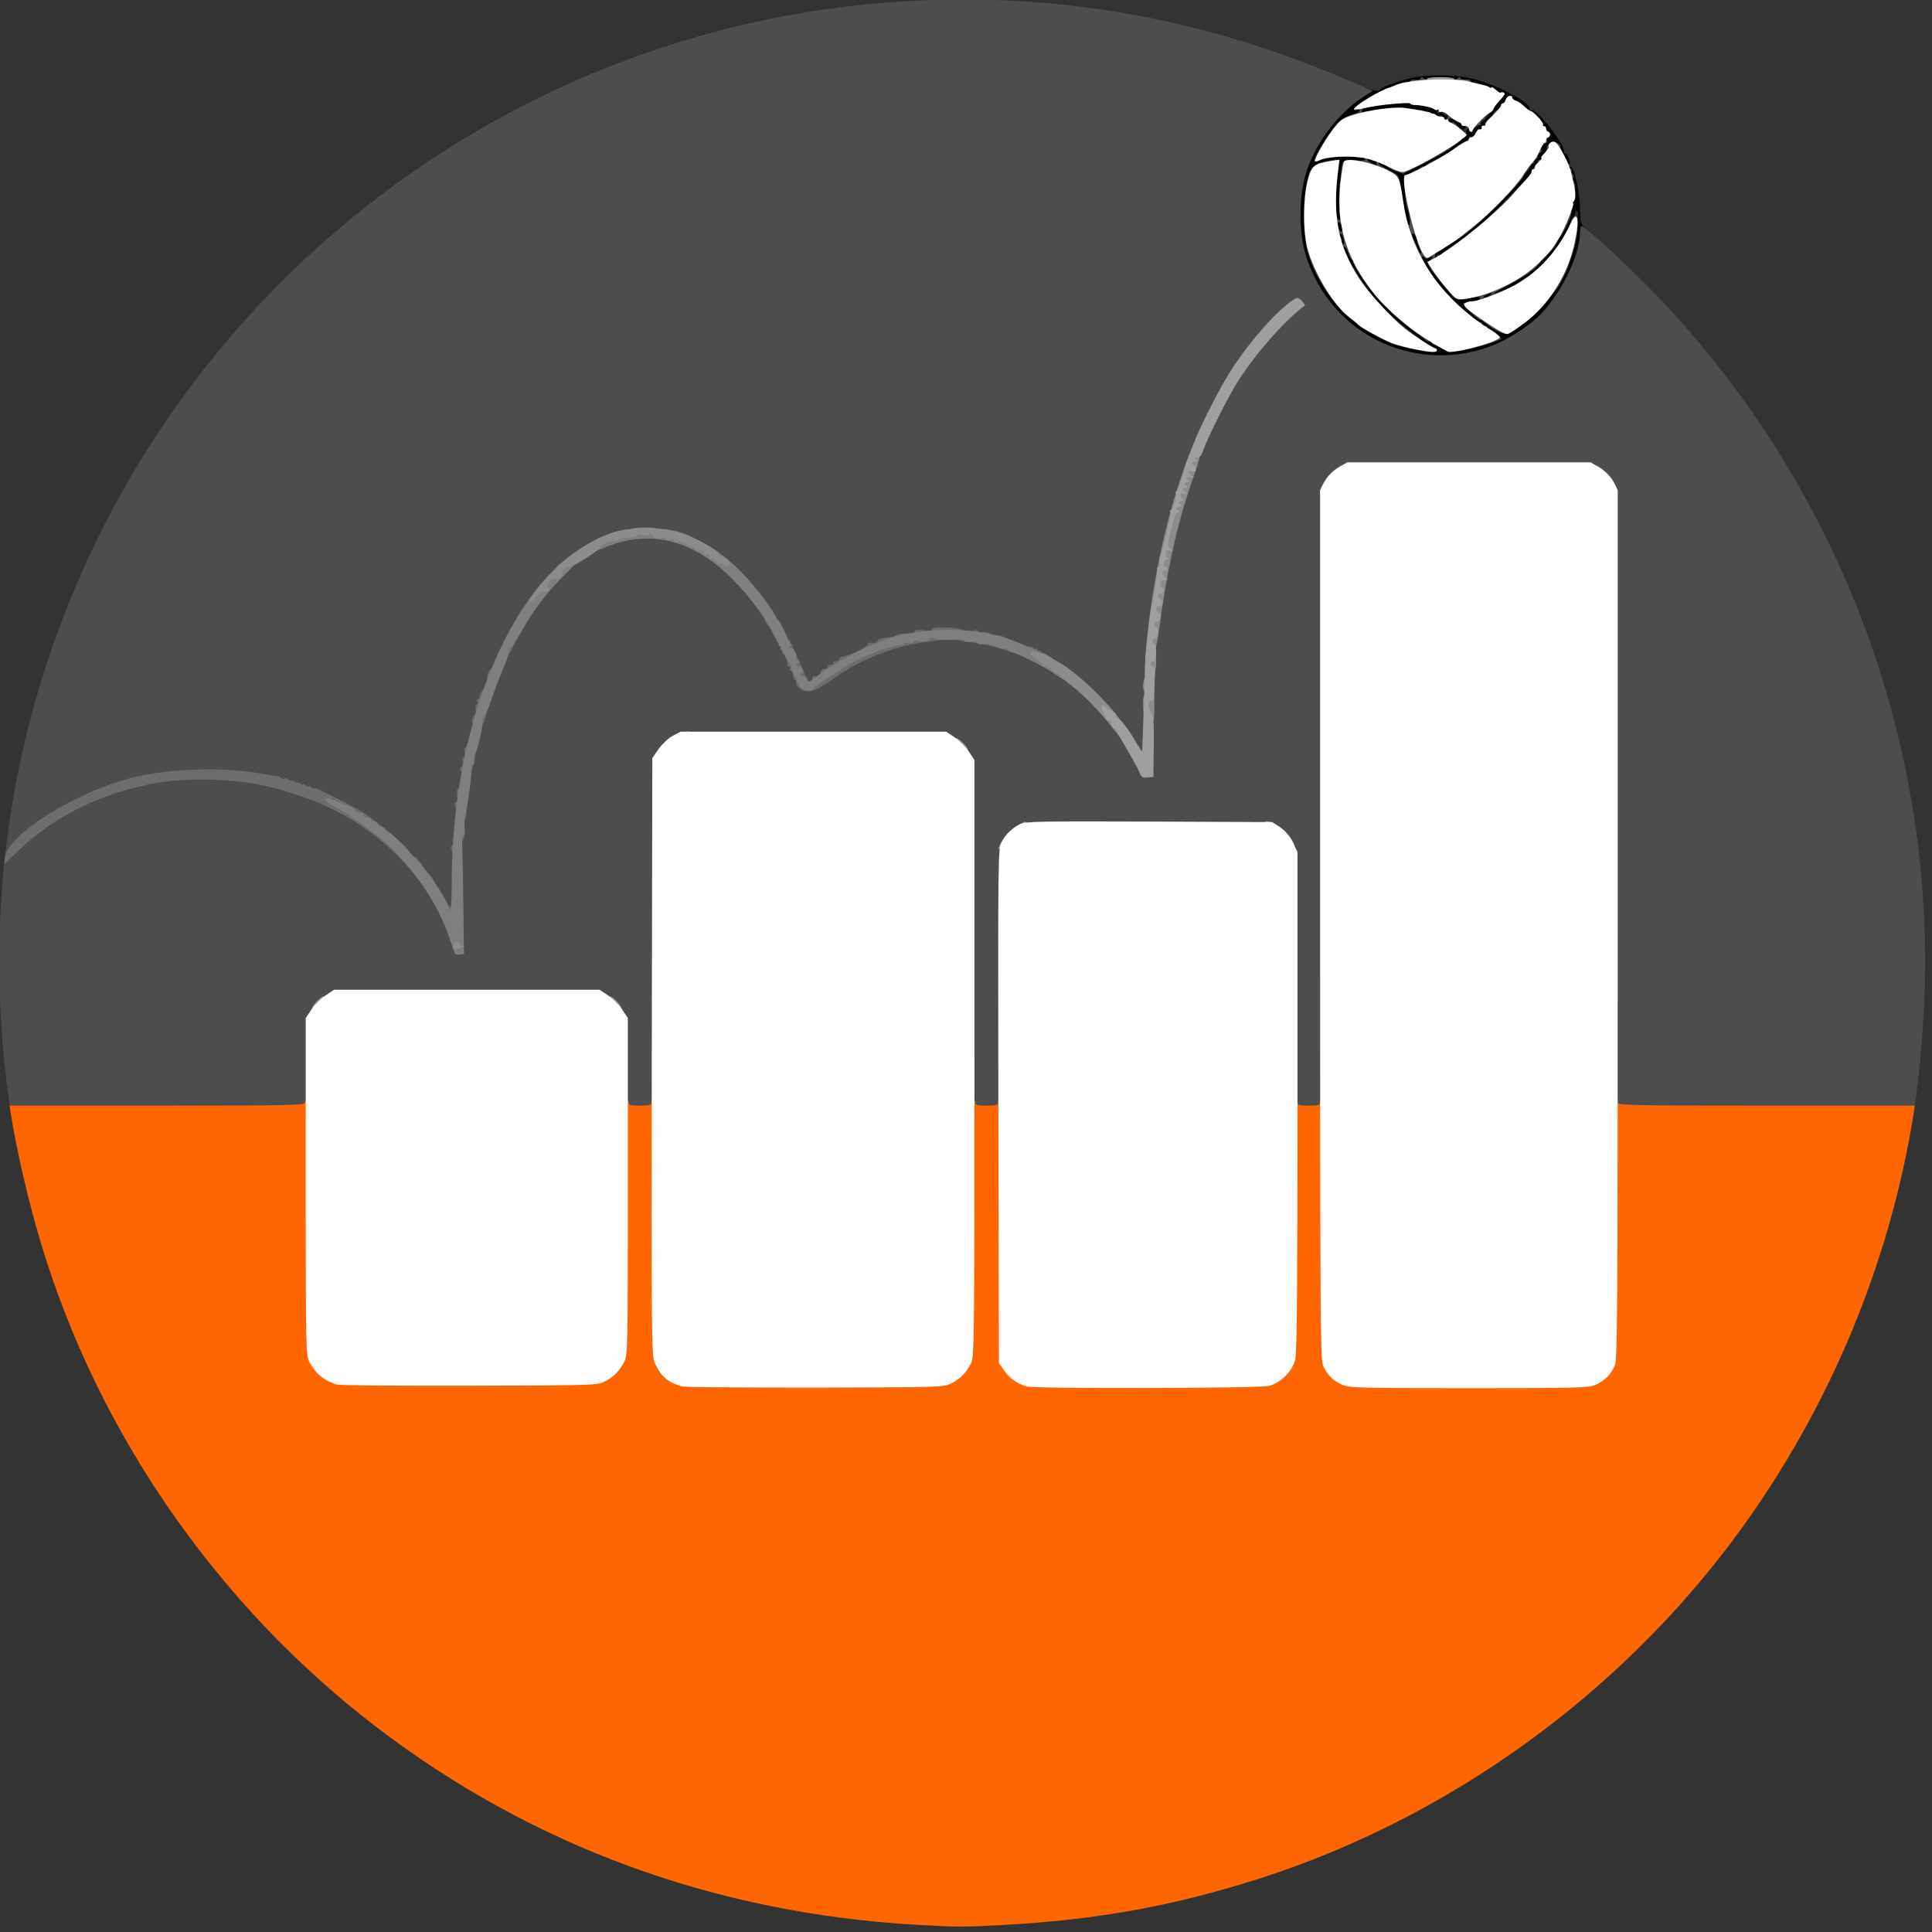 <?xml version="1.0" encoding="UTF-8" standalone="no"?>
<svg
   xmlns:dc="http://purl.org/dc/elements/1.1/"
   xmlns:cc="http://creativecommons.org/ns#"
   xmlns:rdf="http://www.w3.org/1999/02/22-rdf-syntax-ns#"
   xmlns:svg="http://www.w3.org/2000/svg"
   xmlns="http://www.w3.org/2000/svg"
   xmlns:sodipodi="http://sodipodi.sourceforge.net/DTD/sodipodi-0.dtd"
   xmlns:inkscape="http://www.inkscape.org/namespaces/inkscape"
   version="1.0"
   width="120"
   height="120"
   viewBox="0 0 120 120"
   preserveAspectRatio="xMidYMid meet"
   id="svg138"
   sodipodi:docname="logo_mini.svg"
   inkscape:version="1.0.1 (3bc2e813f5, 2020-09-07)">
  <rect x="0" y="0" width="120" height="120" fill="#333333" stroke="none"/>
  <defs
     id="defs142" />
  <sodipodi:namedview
     pagecolor="#ffffff"
     bordercolor="#666666"
     borderopacity="1"
     objecttolerance="10"
     gridtolerance="10"
     guidetolerance="10"
     inkscape:pageopacity="0"
     inkscape:pageshadow="2"
     inkscape:window-width="1600"
     inkscape:window-height="801"
     id="namedview140"
     showgrid="false"
     fit-margin-top="0"
     fit-margin-left="0"
     fit-margin-right="0"
     fit-margin-bottom="0"
     inkscape:zoom="2.9624539"
     inkscape:cx="63.754339"
     inkscape:cy="53.89877"
     inkscape:window-x="0"
     inkscape:window-y="28"
     inkscape:window-maximized="1"
     inkscape:current-layer="svg138" />
  <g
     fill="#020202"
     id="g12"
     transform="matrix(0.117,0,0,0.117,-11.84,-11.824)">
    <path
       d="m 263,636.5 c 0,-3.3 0.2,-3.5 3.5,-3.5 3.3,0 3.5,-0.2 3.5,-3.5 0,-3.3 0.2,-3.5 3.5,-3.5 3.3,0 3.5,0.2 3.5,3.5 0,3.3 -0.2,3.5 -3.5,3.5 -3.3,0 -3.5,0.2 -3.5,3.5 0,3.3 -0.2,3.5 -3.5,3.5 -3.3,0 -3.5,-0.2 -3.5,-3.5 z"
       id="path2" />
    <path
       d="m 428,636.5 c 0,-3.3 -0.2,-3.5 -3.5,-3.5 -3.3,0 -3.5,-0.2 -3.5,-3.5 0,-3.3 0.2,-3.5 3.5,-3.5 3.3,0 3.5,0.2 3.5,3.5 0,3.3 0.2,3.5 3.5,3.5 3.3,0 3.5,0.2 3.5,3.5 0,3.3 -0.2,3.5 -3.5,3.5 -3.3,0 -3.5,-0.2 -3.5,-3.5 z"
       id="path4" />
    <path
       d="m 337,582 c 0,-3.9 0.1,-4 3.5,-4 3.4,0 3.5,0.1 3.5,4 0,3.9 -0.1,4 -3.5,4 -3.4,0 -3.5,-0.1 -3.5,-4 z"
       id="path6" />
    <path
       d="m 612,499.5 c 0,-3.3 -0.2,-3.5 -3.5,-3.5 -3.3,0 -3.5,-0.2 -3.5,-3.5 0,-3.3 0.2,-3.5 3.5,-3.5 3.3,0 3.5,0.2 3.5,3.5 0,3.3 0.2,3.5 3.5,3.5 3.3,0 3.5,0.2 3.5,3.5 0,3.3 -0.2,3.5 -3.5,3.5 -3.3,0 -3.5,-0.2 -3.5,-3.5 z"
       id="path8" />
    <path
       d="m 851.2,291.9 c -13.3,-2 -29.7,-10 -39.2,-19.1 -9.7,-9.1 -17.3,-21.9 -21.2,-35.5 -3.2,-11.2 -3.2,-33.4 0,-44.6 3.9,-13.7 10.8,-25.3 20.8,-34.8 6.5,-6.2 13.4,-11 14.6,-10.2 1.8,1 7.8,2.1 7.3,1.3 -0.6,-1 8.6,-4.6 16.9,-6.5 9,-2.1 23.7,-1.9 33.2,0.5 13.7,3.5 32.5,13.9 29.3,16.2 -1.1,0.7 -0.9,0.8 0.5,0.4 1.4,-0.5 3.1,0.6 6.4,4.1 5.8,6.2 12.4,16.3 11.7,18.1 -0.2,0.7 -0.1,1.1 0.4,0.8 1.2,-0.8 3.5,5 2.5,6.5 -0.4,0.8 -0.3,1 0.4,0.5 1.9,-1.2 5.1,13.1 5.2,23 0,5.6 0.4,7.4 1.8,8.7 1.6,1.5 1.8,2.5 1,8 -1,7.8 -3.2,14.4 -7.3,22.7 -9.5,18.9 -27,32.9 -48.2,38.5 -7.2,1.9 -27.6,2.7 -36.1,1.4 z M 886,281.3 c 3.2,-0.9 4.8,-1.8 3.8,-2 -1,-0.3 -1.8,-0.9 -1.8,-1.4 0,-0.5 -0.7,-0.9 -1.5,-0.9 -0.8,0 -1.5,-0.4 -1.5,-1 0,-0.5 -0.6,-1 -1.2,-1 -0.7,0 -3.1,-1.7 -5.4,-3.8 -2.2,-2 -5.2,-4.6 -6.5,-5.8 -2.6,-2.2 -9,-9.3 -12.6,-13.9 -3.3,-4.2 -11.9,-22.2 -14.1,-29.5 -0.9,-3 -1.9,-8.7 -3.8,-21.7 -0.5,-3.3 -1.8,-4.2 -13.9,-9.3 -3.5,-1.5 -9.3,-2.1 -10,-1.1 -0.3,0.6 -1.1,4.8 -1.7,9.5 -0.9,7.1 -0.8,10.3 0.6,18.4 1.6,10 4.2,18.2 5.8,18.2 0.4,0 0.8,0.8 0.8,1.7 0,2.6 8.1,14 15.2,21.5 5.9,6.2 9.6,9.5 16.2,14.3 1.5,1.1 3.7,2.8 4.8,3.8 1.2,0.9 2.7,1.7 3.4,1.7 0.7,0 1.4,0.3 1.6,0.8 0.2,0.4 1.7,1.5 3.3,2.4 3.5,2 10.1,1.7 18.5,-0.9 z m -38.1,-0.6 c -8.2,-6.1 -17.1,-14.3 -21.9,-20.3 -2.5,-3.1 -10.5,-15.7 -11.7,-18.4 -0.6,-1.4 -1.8,-4.1 -2.7,-6.1 -3.1,-7.1 -4.9,-21.6 -4.2,-34.1 0.4,-7.9 0.2,-11.8 -0.5,-11.8 -0.5,0 -2.3,0.7 -3.9,1.5 -3.1,1.6 -3.7,3.1 -6,15 -2.6,12.7 2.2,33.5 10.4,44.9 4.4,6.3 5.3,7.2 10.6,12.6 7.7,7.8 17.9,14 28,17.2 1.4,0.5 2.8,0.1 1.9,-0.5 z M 908.3,269 c 3.7,-2.8 8.6,-7.6 10.9,-10.8 2.4,-3.1 4.9,-6.3 5.6,-7.1 1.2,-1.2 2.3,-3.5 6.8,-13.9 2.2,-5.1 1.7,-5.9 -1.2,-1.6 -3.6,5.3 -12.1,13.5 -16.9,16.4 -2.2,1.3 -4.2,2.7 -4.5,3.1 -0.3,0.5 -4.4,2.2 -9,3.9 -4.7,1.7 -9.3,3.5 -10.2,4.1 -1,0.5 -2.5,0.9 -3.4,0.9 -1.3,0 -1,0.5 0.9,2 1.4,1.1 3,2 3.5,2 0.6,0 1.2,0.3 1.4,0.8 0.6,1.4 6.3,5.1 7.9,5.2 0.9,0 4.6,-2.3 8.2,-5 z M 883,255.5 c 1.9,-0.3 4.4,-1 5.5,-1.5 1.1,-0.4 4,-1.6 6.5,-2.5 2.5,-0.9 5.2,-2.2 6,-2.9 0.8,-0.7 3.6,-2.4 6.1,-3.9 5.3,-3 16.7,-14.9 18.1,-18.9 0.6,-1.6 1.3,-2.8 1.8,-2.8 0.9,0 4.6,-8.4 6.5,-14.6 1.6,-5.2 0.2,-12.1 -4.1,-21.3 -2.8,-5.8 -4.4,-7.6 -4.4,-4.8 0,0.7 -0.9,2.2 -1.9,3.4 -1,1.1 -2.6,3.4 -3.5,5.1 -0.9,1.8 -2,3.2 -2.4,3.2 -0.4,0 -1.3,1.4 -2.1,3.1 -1.3,2.9 -25,27.9 -26.5,27.9 -0.4,0 -1.7,0.9 -2.9,2.1 -1.2,1.1 -5.3,4.1 -9.2,6.6 -3.8,2.6 -7.2,5 -7.5,5.4 -0.3,0.4 -1.6,1.2 -2.8,1.6 -2.2,0.8 -2.1,0.9 1.6,5.4 2,2.5 4.8,6 6.1,7.8 1.5,1.9 3.1,3 4,2.7 0.9,-0.3 3.2,-0.7 5.1,-1.1 z M 861.1,232 c 0.7,0 10,-5.9 14.4,-9.2 7.2,-5.4 24.6,-22.2 30,-29.1 1.7,-2.1 3.7,-4.6 4.5,-5.5 2,-2.3 7,-10 7,-10.7 0,-0.4 0.7,-1.3 1.5,-2.2 1,-0.9 1.3,-2.3 0.9,-3.5 -0.6,-2.1 -6,-7.2 -12.2,-11.9 l -3.6,-2.7 -8.6,8.9 c -4.7,4.9 -9.1,8.9 -9.8,8.9 -0.6,0 -1.2,0.6 -1.2,1.3 0,0.6 -1.7,2.3 -3.8,3.7 -2,1.4 -3.9,2.8 -4.2,3.1 -0.8,1.1 -7.2,4.7 -11.2,6.5 -2.1,0.9 -3.8,2 -3.8,2.5 0,0.5 -0.9,0.9 -2,0.9 -1.1,0 -2,0.4 -2,0.8 0,0.4 -1.6,1.4 -3.5,2.1 -2.3,0.8 -3.5,1.9 -3.5,3.1 0,3.8 4,22.1 5.3,24.3 0.8,1.2 2,4.2 2.7,6.6 0.8,2.4 1.6,3.9 1.8,3.2 0.2,-0.6 0.8,-1.1 1.3,-1.1 z m 77.5,-18.7 c -1.1,-1.1 -1.7,0.4 -0.9,2.3 0.7,1.8 0.8,1.8 1.1,0.1 0.2,-1 0.1,-2.1 -0.2,-2.4 z M 912.8,191 c 1.3,-1.6 1.9,-3 1.4,-3 -0.4,0 -1.6,1.4 -2.5,3 -1,1.7 -1.6,3 -1.4,3 0.2,0 1.3,-1.3 2.5,-3 z m -58.5,-6.2 c 4.5,-2.3 10.8,-6 14,-8.1 5.5,-3.8 5.7,-4 4.1,-5.8 -0.9,-1.1 -2.1,-1.9 -2.7,-1.9 -0.5,0 -2.1,-0.8 -3.5,-1.8 -3,-2.1 -12.4,-4.8 -19.2,-5.7 -5,-0.6 -20.3,1.7 -26.6,4 -4.5,1.7 -7.8,4.9 -11.7,11.1 l -2.6,4.2 11.7,0.4 c 10.7,0.5 20.7,2.6 22.2,4.8 0.6,0.9 4.3,2.9 5.3,3 0.5,0 4.5,-1.9 9,-4.2 z m 25.3,-13.7 c -0.4,-0.5 0,-1.1 0.6,-1.4 0.7,-0.2 0.9,-0.8 0.5,-1.3 -0.4,-0.5 -1.2,-0.2 -1.6,0.5 -0.5,0.8 -1.5,1 -2.2,0.7 -0.8,-0.4 -0.5,0 0.5,0.8 2.2,1.8 3,2 2.2,0.7 z m 10.6,-7.5 c 2.2,-2.3 2.2,-2.7 0.3,-2 -0.8,0.4 -1.5,1 -1.5,1.5 0,0.5 -0.5,0.9 -1.1,0.9 -1.7,0 0.1,-4.1 3.6,-8.4 l 3.3,-4 -8.7,-2.8 c -15.5,-5.2 -27.7,-4.9 -43.1,1 l -7.3,2.9 10.7,0.6 c 7.2,0.4 11.6,1.1 13.2,2.1 1.3,0.9 3.1,1.6 4.1,1.6 1,0 2.7,0.6 3.8,1.4 1.1,0.7 3.3,1.6 4.9,2 1.5,0.4 4.1,1.6 5.6,2.8 2.1,1.5 3.7,1.9 5.9,1.5 3.7,-0.8 3.8,-0.2 0.9,3.2 l -2.3,2.6 3,-2.5 c 1.6,-1.4 3.8,-3.4 4.7,-4.4 z M 869,161 c -2.4,-1.5 -3.7,-1.1 -1.6,0.5 1.1,0.8 2.2,1.2 2.5,0.9 0.3,-0.3 -0.1,-0.9 -0.9,-1.4 z"
       id="path10" />
  </g>
  <g
     fill="#4d4d4d"
     id="g40"
     transform="matrix(0.117,0,0,0.117,-11.84,-11.824)">
    <path
       d="m 106.6,689.3 c -0.3,-1 -1.2,-7.6 -2,-14.8 -8.9,-76 -1.9,-149.3 21,-219.9 68.4,-210.8 265,-353.8 486.4,-353.8 70.3,0 137.1,13.9 203.7,42.4 l 14.3,6.1 -4.6,2.9 c -10.2,6.4 -20.4,18 -26.3,29.6 -5.3,10.5 -7.5,20.2 -7.5,33.2 0,13.2 2.2,22.7 7.8,33.8 17.4,34.5 58.2,49.9 94.6,35.5 7.2,-2.8 17.5,-9.4 23.3,-14.7 11.8,-11 22.7,-32.7 22.7,-45.3 0,-1.8 0.4,-3.3 0.8,-3.3 1.5,0 21.2,18 34.6,31.5 63,63.6 109.1,144.7 131.5,231.6 16.1,62.3 20.2,124.5 12.5,190.4 -0.8,7.2 -1.7,13.8 -2,14.8 -0.5,1.6 -5.2,1.7 -80.5,1.7 H 957 V 527.5 c 0,-159.8 0,-163.7 -1.9,-167.4 -2.2,-4.3 -7,-8.2 -12,-9.9 -4.8,-1.7 -119.4,-1.7 -124.2,0 -5,1.7 -9.8,5.6 -12,9.9 -1.9,3.7 -1.9,7.6 -1.9,167.4 V 691 h -9 -9 v -66.9 c 0,-48.3 -0.3,-67.7 -1.2,-70.2 -1.7,-5 -5.6,-9.8 -10,-12 -3.7,-1.9 -6,-1.9 -66.6,-1.7 l -62.9,0.3 -3.6,2.7 c -1.9,1.6 -4.6,4.3 -5.9,6 l -2.3,3.3 -0.3,69.3 -0.2,69.2 h -9 -9 l -0.2,-91.7 -0.3,-91.8 -2.4,-4 c -3.3,-5.6 -3.5,-5.9 -8.8,-8.6 l -4.7,-2.4 h -67 -67.1 l -4.2,2.2 c -2.4,1.3 -5.6,4.4 -7.5,7 l -3.3,4.8 -0.3,92.3 -0.2,92.2 h -9 -8.9 l -0.3,-23.2 c -0.3,-22.4 -0.4,-23.5 -2.7,-27.3 -3.3,-5.6 -3.5,-5.9 -8.8,-8.6 l -4.7,-2.4 H 349 282.4 l -4.7,2.4 c -5.3,2.7 -5.5,3 -8.8,8.6 -2.3,3.8 -2.4,4.9 -2.7,27.3 l -0.3,23.2 h -79.4 c -74.7,0 -79.4,-0.1 -79.9,-1.7 z M 344,591.1 c 0,-6.8 0,-6.8 -2.5,-6.3 -1.4,0.2 -2.4,1 -2.1,1.6 0.2,0.6 1.3,3.5 2.2,6.4 1,2.8 1.9,5.2 2.1,5.2 0.2,0 0.3,-3.1 0.3,-6.9 z m 366.6,-87.8 c -0.2,-0.3 -1.1,-0.3 -1.9,-0.1 -1.4,0.3 -1.4,0.7 0.1,3.8 l 1.6,3.5 0.4,-3.3 c 0.2,-1.9 0.1,-3.6 -0.2,-3.9 z"
       id="path14" />
    <path
       d="m 856.5,287.4 c -6.6,-1.3 -14.3,-3.1 -15,-3.4 -0.3,-0.1 -0.8,-0.3 -1.2,-0.5 -1.9,-0.5 -11.2,-5.4 -15.3,-8 -4.2,-2.7 -13.7,-11.6 -17,-16 -6.1,-8.2 -10.7,-17.3 -12.7,-25 -2.5,-10 -2.5,-27.7 0,-38.5 1.4,-6 3.9,-8.3 10.7,-9.5 1.7,-0.3 3.7,-0.7 4.3,-0.8 0.9,-0.1 1.1,2 0.9,7.3 -0.4,10.2 -1.8,12 -2.7,3.6 -0.5,-5.4 -1,-6.6 -2.2,-6.2 -0.8,0.3 -2.5,0.6 -3.8,0.6 -1.9,0 -2.4,0.7 -3,4.5 -0.3,2.5 -1.2,5.1 -1.8,5.7 -0.7,0.6 -1.1,2.6 -0.9,4.4 0.3,2.2 -0.2,3.9 -1.3,5 -1.3,1.4 -1.6,2.8 -1.1,6.2 0.3,2.5 0.6,5.5 0.6,6.8 0,1.5 0.6,2.4 1.5,2.4 0.9,0 1.5,0.9 1.5,2.2 0,2.7 5,16.2 6.2,16.6 0.4,0.2 1.1,2.2 1.5,4.4 0.4,2.8 1.2,4.2 2.4,4.5 1.2,0.3 1.9,1.4 1.9,2.9 0,1.7 0.6,2.4 2,2.4 1.4,0 2,0.7 2,2.1 0,2.4 5.7,7.9 8.3,7.9 2.1,0 4,1.6 5,4.3 0.4,1 1.7,1.7 3.2,1.7 1.5,0 2.5,0.6 2.5,1.5 0,1.9 2.5,3.1 7.9,3.8 2.5,0.3 4.8,1.2 5.3,2 0.5,0.9 1.6,1.3 2.8,1 2.7,-0.7 2.6,-2.3 -0.1,-2.3 -1.2,0 -3.2,-1.1 -4.5,-2.5 -1.3,-1.4 -2.6,-2.5 -3,-2.5 -1.3,0 -6.4,-6 -6.4,-7.5 0,-0.8 -0.7,-1.5 -1.5,-1.5 -1.8,0 -6.5,-4.3 -6.5,-6 0,-0.5 -0.4,-1 -1,-1 -0.5,0 -1,-0.7 -1,-1.5 0,-0.8 -0.9,-1.9 -2,-2.5 -1.1,-0.6 -2,-1.7 -2,-2.5 0,-0.8 -0.4,-1.5 -1,-1.5 -0.5,0 -1,-0.9 -1,-2 0,-1.1 -0.7,-2.3 -1.5,-2.6 -0.8,-0.4 -1.5,-1.2 -1.5,-2 0,-0.8 -0.4,-1.4 -1,-1.4 -0.5,0 -1,-1.3 -1,-3 0,-1.6 -0.4,-3 -0.8,-3 -1.3,0 -5.2,-14.3 -5.1,-18.7 0,-2.1 0.4,-4.7 0.9,-5.8 0.7,-1.8 0.9,-1.6 1.5,1.3 0.9,4 2.7,4.3 1.9,0.2 -0.6,-2.6 -0.4,-3 1.5,-3 1.8,0 2.1,0.6 2.1,3.8 0,4.8 4,16.8 8,23.8 1.6,3 3,6.1 3,6.9 0,0.9 0.8,1.9 1.8,2.2 2.2,0.9 3.2,2.3 3.2,5 0,1.6 0.8,2.5 2.4,2.9 1.7,0.4 2.7,1.5 3.1,3.6 0.4,1.6 0.4,3.2 0.1,3.6 -1.6,1.5 -19.2,-22 -18,-23.9 0.3,-0.5 0.1,-0.9 -0.5,-0.9 -0.5,0 -1.5,-1.6 -2.1,-3.5 -0.6,-1.9 -1.6,-3.5 -2.1,-3.5 -0.5,0 -0.6,0.7 0,1.8 0.5,0.9 1.5,3.1 2.2,4.7 1.3,3.1 9.2,15.5 11.9,18.9 3.3,4.1 12.7,13.3 17,16.6 2.5,1.9 5,3.9 5.7,4.5 3.5,2.9 7,5.2 10.1,6.5 4.8,2.1 1.3,3.7 -5.3,2.4 z m -42.1,-59.8 c -0.3,-1.4 -1,-2.6 -1.5,-2.6 -0.6,0 -0.5,0.9 0.1,2 0.6,1.1 0.8,2 0.5,2 -0.4,0 -0.3,0.5 0,1.1 1.1,1.7 1.6,0.3 0.9,-2.5 z m -0.4,-4.8 c 0,-1.7 -1.8,-4.4 -2.4,-3.7 -0.8,0.7 0.5,4.9 1.5,4.9 0.5,0 0.9,-0.6 0.9,-1.2 z"
       id="path16" />
    <path
       d="m 869,287.1 c 0,-0.6 1.3,-1.1 3,-1.1 5.1,0 13,-2.1 13,-3.5 0,-0.7 1.1,-1.6 2.5,-1.9 2.7,-0.7 3.4,-2.6 1,-2.6 -0.8,0 -1.5,-0.4 -1.5,-1 0,-0.5 -0.6,-1 -1.3,-1 -0.8,0 -1.9,-1.1 -2.6,-2.4 -0.8,-1.4 -2.9,-2.8 -5.2,-3.5 -3.2,-1 -3.9,-1.6 -3.9,-3.6 0,-2 -0.5,-2.5 -2.6,-2.5 -1.9,0 -2.8,-0.7 -3.5,-3 -0.6,-1.6 -1.7,-3 -2.5,-3 -0.8,0 -1.4,-1 -1.4,-2.5 0,-1.8 -0.7,-2.6 -2.5,-3.1 -1.5,-0.4 -2.5,-1.3 -2.5,-2.4 0,-0.9 -1.1,-2.9 -2.5,-4.4 -1.4,-1.5 -2.5,-3.1 -2.5,-3.7 0,-0.5 -0.4,-0.9 -0.8,-0.9 -0.8,0 -3.9,-7 -6.1,-13.9 -0.6,-1.9 -1.1,-5.3 -1.1,-7.7 0,-2.4 -0.6,-4.9 -1.5,-5.8 -1.1,-1 -1.5,-3.6 -1.5,-8.5 0,-5.4 -0.3,-7.1 -1.4,-7.1 -0.8,0 -2.4,-1.1 -3.7,-2.5 -1.3,-1.3 -3,-2.5 -3.7,-2.5 -2.5,0 -11.2,-3.2 -11.2,-4.1 0,-0.5 -1.3,-0.9 -2.9,-0.9 -2.9,0 -2.9,0 -3.6,7.5 -0.6,6.5 -1,7.5 -2.6,7.5 -1.8,0 -1.9,-0.5 -1.3,-5.7 0.4,-3.2 0.7,-6.5 0.8,-7.3 0.4,-3.5 1.8,-4.2 7.2,-3.8 3,0.3 5.4,0.1 5.4,-0.4 0,-0.4 -0.8,-0.9 -1.7,-1 -1,0 -2.2,-0.2 -2.8,-0.3 -0.5,-0.2 -1.8,-0.3 -2.7,-0.4 -1,0 -1.8,-0.8 -1.8,-1.6 0,-3.3 14.9,-0.7 25,4.5 3.5,1.8 3.5,1.8 9.2,-1.1 3.2,-1.6 6.2,-2.9 6.8,-2.9 0.6,0 2.3,-1.1 3.8,-2.5 1.5,-1.4 3.8,-2.5 5.3,-2.5 1.8,0 2.9,-0.8 3.7,-2.5 0.6,-1.4 1.8,-2.5 2.7,-2.5 0.8,0 1.5,-0.4 1.5,-1 0,-1.1 3.3,-1.4 4.3,-0.4 0.9,0.9 -0.4,3.5 -1.4,2.8 -0.5,-0.3 -0.9,-0.1 -0.9,0.5 0,1.5 -10.8,8.5 -21.3,13.6 l -9.7,4.8 -4.5,-1.7 c -2.5,-1 -4.5,-2.3 -4.5,-2.8 0,-0.6 -0.3,-0.8 -0.7,-0.5 -0.3,0.4 -1.2,0.2 -2,-0.4 -0.9,-0.8 -1.3,-0.8 -1.3,-0.1 0,0.6 2.5,2.2 5.5,3.6 5.8,2.8 5.4,2.1 6.9,12.6 0.3,1.9 0.8,4.9 1.1,6.5 0.3,1.7 0.7,4.4 1,6.2 0.9,5.1 2.7,5.3 2,0.2 -0.4,-2.4 -0.8,-4.7 -1.1,-5 -1.3,-2.2 -2.3,-17.9 -1.1,-17.8 0.4,0 1.9,-0.7 3.3,-1.5 1.3,-0.9 2.4,-1.4 2.4,-1.1 0,0.4 0.7,-0.1 1.6,-0.9 0.8,-0.9 2,-1.4 2.5,-1.1 0.5,0.4 0.9,0.2 0.9,-0.3 0,-0.6 1.7,-1.7 3.8,-2.6 4.6,-2 10,-5.2 11.8,-7.1 0.7,-0.7 2.7,-1.9 4.4,-2.7 1.6,-0.7 3,-1.9 3,-2.6 0,-0.7 0.5,-1 1.1,-0.6 0.6,0.3 1.5,0 2,-0.7 0.6,-1 0.9,-0.7 0.9,1.2 0,2.1 -0.6,2.8 -2.8,3.2 -1.6,0.3 -3.4,1.7 -4.2,3.1 -0.8,1.6 -2.2,2.6 -3.5,2.6 -1.4,0 -2.6,1 -3.3,2.5 -0.7,1.4 -2,2.5 -3.1,2.5 -1.1,0 -2.1,0.4 -2.3,0.9 -0.5,1.3 -10.4,6.1 -12.7,6.1 -4.2,0 -4.1,7 0.5,21.9 0.8,2.5 1.4,5.5 1.4,6.8 0,1.3 0.4,2.3 0.9,2.3 0.5,0 1.5,1.6 2.2,3.5 1.2,3.1 3.9,5 3.9,2.6 0,-0.5 1.4,-1.1 3,-1.4 1.8,-0.4 3,-1.3 3,-2.2 0,-0.9 0.9,-1.5 2.5,-1.5 1.8,0 2.5,-0.5 2.5,-2 0,-1.4 0.7,-2 2.4,-2 1.5,0 2.6,-0.7 2.9,-2 0.4,-1.5 1.4,-2 3.6,-2 2.6,0 3.1,-0.4 3.1,-2.4 0,-1.9 0.7,-2.6 3,-3.1 2.1,-0.5 3,-1.3 3,-2.6 0,-2.9 3.1,-5.9 6.1,-5.9 2.3,0 2.8,-0.5 3.3,-3.5 0.6,-2.9 1.1,-3.5 3.1,-3.5 2.1,0 2.5,-0.5 2.5,-3 0,-2 0.6,-3.3 1.8,-3.7 2.6,-1 4.2,-3 4.2,-5.2 0,-1.2 0.5,-2.1 1,-2.1 0.6,0 1,-0.7 1,-1.5 0,-0.8 0.5,-1.5 1,-1.5 0.6,0 1,-0.7 1,-1.5 0,-0.8 0.7,-1.5 1.5,-1.5 0.9,0 1.5,-0.9 1.5,-2.5 0,-1.4 0.5,-2.5 1,-2.5 0.6,0 1,-0.9 1,-2 0,-1.9 0.1,-1.9 2,-0.2 1.9,1.5 1.9,1.8 0.4,2.9 -0.9,0.6 -1.3,1.6 -0.9,2.2 0.3,0.6 0,1.1 -0.8,1.1 -1.6,0 -3,2.7 -2.2,4 0.3,0.4 -0.2,1.1 -1.1,1.4 -0.8,0.3 -1.2,1 -0.9,1.6 0.3,0.6 -0.1,1.3 -0.9,1.6 -0.9,0.3 -1.3,1 -1,1.5 0.3,0.5 -0.1,0.9 -0.8,0.9 -1.2,0 -4.8,4.8 -4.5,6 0.5,1.9 -22.7,25 -31.8,31.8 -4.7,3.4 -13.8,9.2 -14.5,9.2 -0.6,0 -1,0.8 -1,1.8 0,1.4 0.2,1.5 1,0.2 0.5,-0.8 1,-1 1,-0.5 0,0.6 0.3,0.6 0.8,-0.1 0.4,-0.6 3.9,-3.1 7.7,-5.7 3.9,-2.5 8,-5.5 9.2,-6.6 1.2,-1.2 2.5,-2.1 2.9,-2.1 0.4,0 6.4,-5.8 13.3,-12.8 14.4,-14.7 17.3,-17.9 15.1,-16.8 -0.9,0.4 -0.8,0.2 0.3,-0.7 0.9,-0.8 1.7,-1.9 1.7,-2.6 0,-0.6 0.5,-1.1 1.1,-1.1 0.5,0 0.7,-0.4 0.4,-1 -0.3,-0.5 0.1,-1 1,-1 0.9,0 1.4,-0.4 1.1,-0.9 -0.3,-0.4 0.3,-1.6 1.4,-2.6 1.1,-1 1.7,-2.2 1.4,-2.6 -0.3,-0.5 0.2,-1.6 1.1,-2.5 1.3,-1.4 2.1,-1.5 4.2,-0.5 1.4,0.6 2.3,1.5 1.9,1.8 -0.3,0.3 -0.1,1.2 0.5,2 0.9,1 0.4,1.3 -2.6,1.3 -4.1,0 -6.4,2 -6.5,5.7 0,1.3 -0.8,2.4 -2,2.8 -1.3,0.4 -2,1.5 -2,3.1 0,1.5 -0.6,2.4 -1.5,2.4 -0.9,0 -1.8,0.7 -2.1,1.5 -0.4,0.8 -1.5,1.5 -2.5,1.5 -1.5,0 -1.9,0.7 -1.9,3.5 0,1.9 -0.4,3.5 -1,3.5 -0.5,0 -1,0.7 -1,1.5 0,1 -1,1.5 -3,1.5 -1.8,0 -3,0.5 -3,1.3 0,1.4 -3.5,4.7 -5,4.7 -0.6,0 -1,1.1 -1,2.5 0,1.6 -0.6,2.5 -1.5,2.5 -0.8,0 -1.5,0.7 -1.5,1.5 0,0.8 -0.9,1.5 -2,1.5 -1.1,0 -2,0.5 -2,1.1 0,1.7 -2.7,3.9 -4.9,3.9 -1.2,0 -2.1,0.5 -2.1,1 0,0.6 -1.1,1 -2.5,1 -2,0 -2.5,0.5 -2.5,2.5 0,1.6 -0.6,2.5 -1.5,2.5 -0.8,0 -1.5,0.5 -1.5,1 0,0.6 -0.7,1 -1.5,1 -0.8,0 -1.5,0.4 -1.5,0.8 0,0.5 -1.1,1.4 -2.5,2 -3,1.4 -3.2,3.3 -0.5,5.2 1.1,0.8 2,2.3 2,3.3 0,1.8 2.2,4.7 3.5,4.7 0.3,0 1.5,0.9 2.7,2 1.2,1.1 2.7,2 3.4,2 0.6,0 1.4,0.7 1.8,1.5 0.4,1 -0.1,1.5 -1.7,1.6 -5.2,0.3 -4.9,0.5 -13.8,-10.8 -6.3,-8 -6.4,-8.1 -4.2,-10.5 1.8,-2.1 1.8,-2.1 -0.3,-1 -1.5,0.8 -2.4,0.8 -3.2,0 -0.7,-0.7 -1.2,-0.9 -1.2,-0.5 0,1 4.9,9.6 6.8,11.9 4,4.9 9.9,11.3 12.1,13.2 1.3,1.2 4.3,3.8 6.5,5.8 2.3,2.1 4.7,3.8 5.4,3.8 0.6,0 1.2,0.5 1.2,1 0,0.6 0.7,1 1.5,1 0.8,0 1.5,0.5 1.5,1 0,0.6 0.6,1 1.3,1 0.8,0 2.4,1.1 3.7,2.5 l 2.3,2.5 -3.6,1.5 c -7.5,3.1 -25.7,6.4 -25.7,4.6 z m -14.5,-55 c -0.8,-1.7 -1.3,-3.1 -1,-3.1 0.3,0 0.1,-0.9 -0.5,-2 -1.6,-3.1 -3,-2.4 -1.5,0.8 0.8,1.5 1.9,4 2.5,5.6 0.6,1.6 1.3,2.6 1.6,2.3 0.3,-0.3 -0.2,-1.9 -1.1,-3.6 z M 832,187.3 c 0,-0.9 -0.3,-1.3 -0.6,-1 -0.4,0.3 -1.5,0.2 -2.5,-0.4 -1.1,-0.5 -1.9,-0.6 -1.9,-0.2 0,0.7 0.9,1.3 4.8,3.2 0.1,0 0.2,-0.6 0.2,-1.6 z"
       id="path18" />
    <path
       d="m 862.8,284.3 c -1,-0.2 -1.8,-0.9 -1.8,-1.4 0,-0.6 -0.4,-0.8 -0.8,-0.5 -0.5,0.3 -2,-0.5 -3.4,-1.7 -1.5,-1.2 -3.9,-3.1 -5.4,-4.2 -8.4,-6.2 -14,-11.3 -13.1,-12.1 1,-1 6.8,0.7 7.4,2.2 0.3,0.8 0.9,1.4 1.5,1.4 1.5,0 3.8,2.7 3.8,4.4 0,1 0.9,1.6 2.5,1.6 1.5,0 2.5,0.6 2.5,1.4 0,0.7 1.2,1.6 2.8,1.9 3.2,0.7 7.2,4.1 7.2,6.2 0,1.5 -0.2,1.6 -3.2,0.8 z"
       id="path20" />
    <path
       d="m 895.8,276.7 c -2.1,-1.2 -4.7,-3 -5.8,-3.9 -1.1,-1 -2.4,-1.8 -2.8,-1.8 -1.4,0 -10.4,-9 -9.1,-9.1 2,-0.1 6.2,-0.9 7.7,-1.4 2.2,-0.8 1.2,-2.2 -1.3,-1.7 -2,0.3 -2.5,0 -2.5,-1.6 0,-1.4 0.9,-2.1 3.3,-2.6 1.7,-0.3 5.9,-1.7 9.2,-3 3.3,-1.3 7.5,-3 9.3,-3.6 1.7,-0.7 3.2,-1.9 3.2,-2.6 0,-0.8 0.6,-1.4 1.3,-1.4 0.7,0 1.8,-0.9 2.5,-2 0.8,-1.4 2.3,-2 4.9,-2 h 3.6 l -2.4,2.6 c -2.5,2.7 -9.2,7 -18.2,11.6 -2.8,1.5 -4.9,2.7 -4.5,2.7 1.2,0.1 11.2,-4 11.8,-4.8 0.3,-0.4 2.3,-1.8 4.5,-3.1 2.2,-1.3 4.2,-2.6 4.5,-2.9 0.3,-0.4 1.3,-1.2 2.3,-2 1.5,-1.2 1.7,-1.1 1.7,1.8 0,2.4 -0.4,3.1 -2,3.1 -1.1,0 -2,0.7 -2,1.5 0,0.8 -0.5,1.5 -1.1,1.5 -0.6,0 -1.7,0.7 -2.5,1.5 -0.9,0.8 -2.4,1.5 -3.5,1.5 -1.1,0 -2.2,0.6 -2.5,1.4 -0.9,2.4 -14.8,6.9 -19.4,6.3 -2.3,-0.3 -3.8,-0.1 -3.4,0.4 0.3,0.5 1.2,0.9 2,0.9 0.8,0 1.4,0.5 1.4,1 0,0.6 0.7,1 1.5,1 0.7,0 1.8,0.6 2.2,1.3 0.4,0.6 2.5,2.1 4.7,3.2 2.1,1.1 4.1,2.5 4.3,3.2 1.1,3 8.3,0.6 8.3,-2.7 0,-1.4 0.7,-2 2.4,-2 3.2,0 10.6,-7.4 10.6,-10.6 0,-1.7 0.6,-2.4 2,-2.4 1.5,0 2,-0.7 2,-2.5 0,-1.4 0.4,-2.5 0.9,-2.5 0.5,0 1.2,-1.1 1.5,-2.5 0.4,-1.4 1.1,-2.5 1.6,-2.5 0.6,0 1,-0.9 1,-1.9 0,-1.1 0.6,-2.6 1.4,-3.3 1.4,-1.4 2.7,-7.8 1.6,-7.8 -1.1,0 -3,2.4 -3,3.8 0,2.3 -2.8,4.4 -5.5,4 l -2.5,-0.3 2.6,-3 c 4.6,-5.3 11.5,-16.7 11.8,-19.7 0.1,-0.4 0.6,-1.2 1.3,-1.9 3.3,-3.3 2.6,10.8 -1.1,21.1 -0.9,2.5 -1.8,5.2 -2,6 -0.5,1.9 -5.4,11.3 -6.4,12 -0.4,0.3 -2.6,3.1 -5,6.3 -4.2,5.6 -16.8,16 -20.7,17 -1.1,0.3 -3.6,-0.4 -5.7,-1.6 z M 892,258 c 2.4,-1.5 0.7,-1.8 -2,-0.3 -1.4,0.7 -1.8,1.3 -1,1.3 0.8,0 2.2,-0.4 3,-1 z"
       id="path22" />
    <path
       d="m 920.5,235.1 c 0.4,-3.2 1.4,-5.3 3.5,-7.1 1.7,-1.5 3,-3.1 3,-3.7 0,-1.7 5,-12.4 6.5,-13.9 2.2,-2.2 3.8,-1.8 2.5,0.7 -0.7,1.1 -0.9,2.3 -0.6,2.6 0.7,0.7 -4,11 -5.9,12.9 -0.8,0.8 -1.5,2.1 -1.5,2.7 0,0.7 -1.9,3.2 -4.1,5.7 l -4.1,4.5 z"
       id="path24" />
    <path
       d="m 932.8,196 c -2,-6.7 -2.2,-9.6 -0.8,-10.5 0.6,-0.3 1,0.1 1,0.9 0,0.9 0.5,1.6 1.1,1.6 0.5,0 0.8,0.4 0.4,0.9 -0.3,0.5 -0.1,1.2 0.5,1.6 0.6,0.4 0.8,1 0.5,1.5 -0.3,0.5 -0.1,1.1 0.5,1.5 0.6,0.4 0.8,1.1 0.5,1.6 -0.4,0.5 -0.3,1.5 0.1,2.1 1.4,2.2 1.1,4.8 -0.5,4.8 -1.1,0 -2.2,-1.9 -3.3,-6 z"
       id="path26" />
    <path
       d="m 799,186.3 c 0,-2.9 9.8,-18.2 13.5,-21.1 1.5,-1.2 4.5,-2.7 6.6,-3.4 2.2,-0.6 3.9,-1.5 3.9,-2.1 0,-0.5 -0.7,-0.7 -1.5,-0.3 -0.8,0.3 -1.5,0.2 -1.5,-0.2 0,-1.1 3.2,-3.6 8.4,-6.7 3.7,-2.2 4.6,-2.4 4.6,-1.1 0,0.9 -0.4,1.6 -1,1.6 -1.1,0 -8,6.2 -8,7.2 0,0.4 0.7,0.5 1.5,0.2 1,-0.4 1.5,0 1.5,1.4 0,1.9 -3.7,3.4 -10.5,4.4 -1.2,0.2 -2.1,1.2 -2.3,2.6 -0.2,1.3 -1.2,2.8 -2.3,3.5 -1,0.6 -1.9,1.7 -1.9,2.3 0,0.7 -0.9,1.4 -2,1.7 -1.4,0.3 -2,1.4 -2,3.1 0,2.4 0.4,2.6 4,2.6 5.1,0 5.2,1.6 0.3,2.3 -4.7,0.7 -7.3,1.3 -9.5,2.2 -1,0.4 -1.8,0.3 -1.8,-0.2 z"
       id="path28" />
    <path
       d="m 885.5,170 c 0.4,-0.6 1.1,-0.8 1.6,-0.4 0.5,0.3 0.8,0 0.7,-0.8 -0.2,-0.7 0.3,-1.2 1,-1 0.8,0.1 1.1,-0.2 0.8,-0.7 -0.4,-0.5 0.5,-1.8 1.9,-3 1.5,-1.1 2.5,-2.3 2.5,-2.7 -0.2,-0.7 2,-2.4 3.3,-2.4 0.4,0 0.7,1.1 0.7,2.5 0,2 -0.5,2.5 -2.5,2.5 -1.5,0 -2.5,0.6 -2.5,1.5 0,2.4 -3.3,5.5 -5.8,5.5 -1.3,0 -2,-0.4 -1.7,-1 z"
       id="path30" />
    <path
       d="m 870,168.5 c 0,-0.8 -1.4,-1.7 -3.5,-2.1 -1.9,-0.3 -3.5,-1 -3.5,-1.5 0,-0.4 -1.8,-1.4 -4,-2 -2.2,-0.7 -4,-1.8 -4,-2.6 0,-1.1 0.5,-1.1 2,-0.3 1.1,0.6 2,0.8 2,0.4 0,-0.3 0.7,-0.1 1.5,0.6 0.8,0.7 1.5,0.9 1.5,0.5 0,-0.4 0.7,-0.2 1.5,0.5 0.8,0.6 1.9,0.9 2.4,0.6 0.5,-0.4 1.4,0.2 2,1.1 0.9,1.7 1,1.7 1.7,-0.1 0.8,-2.2 -1.3,-3.8 -4,-3 -1.4,0.5 -1.6,0.3 -1.1,-0.7 0.5,-0.8 0.5,-1.1 0,-0.7 -0.4,0.4 -1.4,0.3 -2.1,-0.3 -0.7,-0.5 -2.5,-1.1 -4,-1.2 -1.5,-0.1 -2.9,-0.8 -3.2,-1.5 -0.9,-2.7 11.4,-0.4 13.1,2.5 0.4,0.7 1.9,1.3 3.2,1.3 1.6,0 2.5,0.6 2.5,1.5 0,0.9 0.9,1.5 2.5,1.5 2,0 2.5,0.5 2.5,2.5 0,1.4 -0.4,2.5 -1,2.5 -0.5,0 -1,-0.5 -1,-1.2 0,-0.6 -0.3,-0.9 -0.6,-0.5 -0.4,0.3 -1.3,0 -2.1,-0.8 -1.7,-1.7 -4.3,-2 -4.3,-0.5 0,0.9 1.5,1.4 2.3,0.8 0.4,-0.4 3.7,2.9 3.7,3.6 0,0.3 -1.3,0.6 -3,0.6 -2,0 -3,-0.5 -3,-1.5 z"
       id="path32" />
    <path
       d="m 883,166.8 c 0,-2.8 3.2,-5.8 6,-5.8 1.3,0 2,-0.7 2,-2 0,-1.1 0.7,-2 1.5,-2 2.4,0 1.7,2.9 -1,4.2 -1.4,0.6 -2.4,1.7 -2.1,2.4 0.3,0.8 -0.1,1.1 -1,0.7 -1.1,-0.4 -1.5,0 -1.2,1.3 0.2,1 -0.1,1.9 -0.7,1.9 -0.5,0 -1.6,0.4 -2.2,0.8 -0.9,0.6 -1.3,0.1 -1.3,-1.5 z"
       id="path34" />
    <path
       d="m 843,147 c 0,-1.3 3.1,-2.8 5.3,-2.5 0.9,0.2 1.7,-0.1 1.7,-0.6 0,-0.5 1.1,-0.7 2.4,-0.5 1.4,0.2 2.7,-0.1 2.9,-0.7 0.3,-0.9 0.8,-0.9 1.9,0.1 1.3,1 1.7,1 2.1,0 0.3,-0.7 0.6,-0.4 0.6,0.8 0.1,1.8 -0.8,2.2 -6.3,3.2 -7.7,1.5 -10.6,1.5 -10.6,0.2 z"
       id="path36" />
    <path
       d="m 874.8,146.3 c -2.1,-0.3 -2.8,-1 -2.7,-2.6 0,-1.2 0.3,-1.6 0.6,-0.9 0.4,1 0.8,1 2.1,0 1.1,-1 1.6,-1 1.9,-0.1 0.2,0.6 1.5,0.9 2.9,0.7 1.3,-0.2 2.4,0 2.4,0.6 0,0.5 0.7,1 1.6,1 0.8,0 1.2,0.5 0.9,1 -0.6,1 -4.4,1.1 -9.7,0.3 z"
       id="path38" />
  </g>
  <g
     fill="#6d6d6d"
     id="g64"
     transform="matrix(0.117,0,0,0.117,-11.84,-11.824)">
    <path
       d="m 336,583.5 c 0,-3.8 1.5,-4.5 3.6,-1.7 1.3,1.6 1.3,1.6 1.4,0 0,-1 0.7,-1.8 1.5,-1.8 1,0 1.5,1.1 1.5,3.5 0,3.4 -0.1,3.5 -4,3.5 -3.9,0 -4,-0.1 -4,-3.5 z"
       id="path42" />
    <path
       d="m 327.5,573.5 c -15,-21 -33.8,-36.3 -56.6,-46 -7.3,-3.2 -21.5,-7.7 -28,-9 -1.3,-0.3 -3.7,-0.8 -5.4,-1.1 -15,-3 -37.4,-3.4 -52.4,-0.8 -29,4.9 -54.6,17.3 -73.6,35.6 l -8.1,7.7 0.4,-3.7 c 1.3,-12 37.3,-34.6 67.2,-42.2 21.3,-5.4 51.7,-6 73,-1.5 1.4,0.3 3.3,0.6 4.2,0.6 1,0 2,0.5 2.3,1 0.4,0.5 1.1,0.7 1.6,0.3 0.5,-0.3 1.6,0 2.4,0.6 0.8,0.7 1.5,0.9 1.5,0.5 0,-0.4 0.7,-0.2 1.5,0.5 0.8,0.7 1.5,0.9 1.5,0.5 0,-0.4 0.7,-0.2 1.5,0.5 0.8,0.7 1.5,0.9 1.5,0.5 0,-0.4 0.7,-0.2 1.5,0.5 0.8,0.7 1.5,0.9 1.5,0.5 0,-0.4 0.7,-0.2 1.5,0.5 0.8,0.7 1.5,0.9 1.5,0.6 0,-0.4 1.2,-0.1 2.8,0.7 1.5,0.8 5.6,2.8 9.2,4.6 3.6,1.7 8.5,4.3 11,5.7 10.8,6.3 28.7,21.5 27.5,23.4 -0.3,0.5 -0.1,1.1 0.5,1.5 0.5,0.3 1.1,2.1 1.1,3.8 l 0.2,3.2 0.6,-3.4 0.6,-3.5 2.9,3.4 c 1.6,2 2.4,3.6 1.7,3.8 -1.4,0.5 -1.5,6.2 -0.1,6.2 0.6,0 1,-1.1 1,-2.5 0,-3.4 1.1,-3.1 3.8,1 1.7,2.7 1.9,3.5 0.8,3.5 -0.8,0 -1.6,1.2 -1.8,2.7 l -0.3,2.6 z"
       id="path44" />
    <path
       d="m 340.7,552 c -0.3,-1.1 -0.1,-2 0.4,-2 0.5,0 1.2,-1.8 1.5,-4 0.6,-3.4 1,-4 3.2,-4 2.2,0 2.4,0.3 1.8,3.3 -0.4,1.7 -1.1,3.4 -1.6,3.5 -0.6,0.2 -1,1.5 -1,2.8 0,3 -3.5,3.4 -4.3,0.4 z"
       id="path46" />
    <path
       d="m 344,535.1 c 0,-1.6 -0.4,-4.1 -1,-5.5 -0.7,-1.8 -0.6,-2.6 0.1,-2.6 0.7,0 1,-1.4 0.7,-3.5 -0.2,-1.9 0,-3.5 0.4,-3.5 0.4,0 0.8,-0.7 0.8,-1.5 0,-0.8 0.7,-1.5 1.6,-1.5 1.4,0 1.5,0.9 0.9,6.6 -0.5,4.8 -0.3,6.9 0.5,7.4 2,1.2 0.2,7 -2.1,7 -1.4,0 -1.9,-0.7 -1.9,-2.9 z"
       id="path48" />
    <path
       d="m 345.7,510 c -0.3,-1.1 -0.1,-2 0.5,-2 0.6,0 0.8,-1.1 0.6,-2.5 -0.3,-1.4 -0.1,-2.5 0.5,-2.5 0.5,0 0.7,-1.1 0.5,-2.5 -0.3,-1.4 -0.1,-2.5 0.3,-2.5 0.5,0 0.9,-0.7 0.9,-1.5 0,-0.8 0.7,-1.5 1.5,-1.5 0.8,0 1.5,0.9 1.5,1.9 0,1.1 0.5,2.1 1.1,2.3 1.5,0.5 -0.6,10.9 -2.4,12 -2.2,1.4 -4.5,0.8 -5,-1.2 z"
       id="path50" />
    <path
       d="m 351.8,484.2 c -0.3,-1 0.2,-2.4 0.9,-3.1 0.8,-0.8 1.3,-2.4 1,-3.7 -0.2,-1.3 0,-2.4 0.5,-2.4 0.6,0 0.8,-0.7 0.4,-1.5 -0.3,-0.8 -0.1,-1.5 0.5,-1.5 0.6,0 0.9,-0.5 0.7,-1.2 -0.4,-1.1 2.5,-4.8 3.7,-4.8 0.9,0 0.5,5.7 -0.7,9 -0.8,2.4 -0.8,3.5 -0.1,3.7 0.8,0.3 0.8,1.4 0,3.8 -0.8,2.9 -1.5,3.5 -3.8,3.5 -1.7,0 -2.8,-0.6 -3.1,-1.8 z"
       id="path52" />
    <path
       d="m 525.5,466.4 c -1.1,-0.8 -1.9,-2.2 -1.7,-3 0.2,-0.8 -0.1,-1.4 -0.5,-1.4 -0.5,0 -1,-1 -1,-2.2 -0.1,-1.3 -0.7,-2.4 -1.3,-2.6 -0.5,-0.2 -0.8,-0.8 -0.4,-1.3 0.3,-0.5 0,-0.9 -0.5,-0.9 -0.6,0 -1,-0.3 -0.9,-0.7 0.3,-1.6 -1.5,-6.3 -2.4,-6.3 -0.5,0 -0.6,-0.4 -0.3,-1 0.3,-0.5 0.1,-1 -0.5,-1 -0.6,0 -0.8,-0.4 -0.5,-1 0.3,-0.5 0.1,-1 -0.5,-1 -0.6,0 -0.8,-0.4 -0.5,-1 0.3,-0.5 0.1,-1 -0.5,-1 -0.6,0 -0.8,-0.4 -0.5,-1 0.3,-0.5 0.2,-1 -0.2,-1 -0.5,0 -1.5,-1.6 -2.2,-3.5 -0.7,-1.9 -1.6,-3.5 -2,-3.5 -0.5,0 -1.1,-0.9 -1.4,-2 -0.3,-1.3 0,-2 0.9,-2 0.8,0 1.4,-0.7 1.4,-1.6 0,-2.3 1.8,-1.3 4.1,2.4 l 2.1,3.2 h -2.1 c -1.2,0 -2.1,0.6 -2.1,1.5 0,0.8 0.9,1.5 2,1.5 3.5,0 6.4,4 11.5,16.2 3.8,9.1 5.2,11.5 6.2,10.6 0.7,-0.5 1,-1.4 0.7,-1.9 -0.3,-0.5 0.5,-0.9 1.6,-0.9 1.3,0 2.4,-0.8 2.7,-2 0.3,-1.1 1.4,-2 2.5,-2 1,0 1.6,-0.4 1.3,-1 -0.3,-0.5 0.3,-1 1.5,-1 1.2,0 1.8,-0.4 1.5,-1 -0.3,-0.5 0.3,-1 1.5,-1 1.2,0 1.9,-0.4 1.6,-0.9 -0.4,-0.5 0.8,-1.3 2.6,-1.6 4.5,-1 12.8,-5.3 12.8,-6.6 0,-0.6 0.9,-0.9 2,-0.6 1.2,0.3 2.3,-0.1 2.9,-1 0.5,-0.9 2.5,-1.6 5.1,-1.8 2.3,-0.1 4.5,-0.7 4.9,-1.2 0.3,-0.5 2.6,-0.9 5,-0.9 2.6,0 4.6,-0.4 4.8,-1.1 0.3,-0.9 1.9,-1 4.9,-0.6 3,0.4 4.4,0.2 4.4,-0.6 0,-1.7 13.9,-1.2 16.6,0.6 1.6,1 2.8,1.1 4.7,0.4 1.8,-0.7 2.8,-0.7 3.3,0 0.3,0.6 1.7,0.9 3,0.6 1.4,-0.2 3.1,0.3 4.4,1.5 1.1,1 2,1.5 2,1 0,-1.5 3.7,-0.7 6.4,1.3 2.4,1.8 3.7,6.5 1.9,6.5 -0.5,0 -3.5,-0.9 -6.8,-1.9 -3.3,-1 -10.2,-2.4 -15.2,-3.1 -6.6,-0.9 -9.3,-1.7 -9.3,-2.6 0,-0.8 -1.1,-1.4 -2.5,-1.4 -1.5,0 -2.5,0.6 -2.5,1.4 0,1 -1.9,1.6 -6.7,2.1 -18,1.9 -36.9,9.2 -52.3,20.3 -9.1,6.6 -13.4,7.7 -17.5,4.6 z"
       id="path54" />
    <path
       d="m 359.8,460.3 c -0.3,-1.6 2.3,-5.3 3.7,-5.3 0.3,0 0.5,1.6 0.5,3.5 0,2.8 -0.4,3.5 -1.9,3.5 -1.1,0 -2.1,-0.8 -2.3,-1.7 z"
       id="path56" />
    <path
       d="m 649.3,449.3 c -3.7,-1.9 -4.6,-5.3 -1.3,-5 1.1,0.1 2,0.5 2,1 0,0.4 0.5,0.5 1,0.2 0.6,-0.3 1,-0.1 1,0.5 0,0.6 0.5,0.8 1,0.5 0.6,-0.3 1,-0.1 1,0.5 0,0.6 0.3,0.9 0.8,0.7 0.4,-0.3 1.6,0.4 2.6,1.4 1.9,1.9 1.9,1.9 -1.5,1.8 -1.9,0 -4.9,-0.8 -6.6,-1.6 z"
       id="path58" />
    <path
       d="m 368,445.5 c 0,-3.3 0.2,-3.5 3.4,-3.5 h 3.3 l -1.6,3.5 c -2.2,4.7 -5.1,4.7 -5.1,0 z"
       id="path60" />
    <path
       d="m 500.8,420.8 -2.7,-3.3 2.5,-0.3 c 3.3,-0.4 3.6,-0.1 3.2,3.8 l -0.3,3.2 z"
       id="path62" />
  </g>
  <g
     fill="#ff6600"
     id="g68"
     transform="matrix(0.117,0,0,0.117,-11.84,-11.824)">
    <path
       d="m 588.5,1122.9 c -107.4,-6 -204.9,-41.7 -288,-105.4 -83.9,-64.4 -147,-155.4 -177.3,-255.6 -6.8,-22.4 -13.3,-50.4 -16.6,-71.7 l -0.3,-2.2 h 78.3 c 69,0 78.4,-0.2 78.4,-1.5 0,-0.8 0.7,-1.5 1.5,-1.5 1.2,0 1.5,8.8 1.7,66.2 0.3,65.7 0.3,66.3 2.5,70.3 2.4,4.6 5.4,7.5 10.3,10.1 3.3,1.8 7,1.9 70,1.9 63,0 66.7,-0.1 70,-1.9 4.9,-2.6 7.9,-5.5 10.3,-10.1 2.2,-4 2.2,-4.6 2.5,-70.2 0.2,-57.5 0.5,-66.3 1.7,-66.3 0.8,0 1.5,0.7 1.5,1.5 0,1.2 1.3,1.5 6,1.5 4.7,0 6,-0.3 6,-1.5 0,-0.8 0.7,-1.5 1.5,-1.5 1.3,0 1.5,8 1.5,66.3 0,64.4 0.1,66.3 2.1,70.7 2.5,5.6 4.4,7.7 9.4,10.4 4,2.1 4.4,2.1 71,2.1 63.5,0 67.2,-0.1 70.5,-1.9 4.9,-2.6 7.9,-5.5 10.3,-10.1 2.2,-4 2.2,-4.6 2.5,-70.7 0.2,-57.9 0.5,-66.8 1.7,-66.8 0.8,0 1.5,0.7 1.5,1.5 0,1.2 1.3,1.5 6,1.5 4.7,0 6,-0.3 6,-1.5 0,-0.8 0.7,-1.5 1.5,-1.5 1.3,0 1.5,8.8 1.7,68.3 l 0.3,68.4 2.8,4 c 1.5,2.2 4.6,5 7,6.4 l 4.2,2.4 58.5,0.3 c 42,0.3 60,0 63.9,-0.8 7,-1.6 13.2,-7.5 14.9,-14.2 0.9,-3.3 1.2,-23.5 1.2,-69.7 0,-57.2 0.2,-65.1 1.5,-65.1 0.8,0 1.5,0.7 1.5,1.5 0,1.2 1.3,1.5 6,1.5 4.7,0 6,-0.3 6,-1.5 0,-0.8 0.7,-1.5 1.5,-1.5 1.3,0 1.5,8.1 1.5,67 0,58.3 0.2,67.6 1.5,70.8 2.1,4.9 5.2,8.1 10,10.3 3.7,1.7 7.8,1.9 64.5,1.9 56.7,0 60.8,-0.2 64.5,-1.9 4.8,-2.2 7.9,-5.4 10,-10.3 1.3,-3.2 1.5,-12.5 1.5,-70.8 0,-58.9 0.2,-67 1.5,-67 0.8,0 1.5,0.7 1.5,1.5 0,1.3 9.4,1.5 78.9,1.5 h 78.8 l -0.3,2.2 c -13,84.2 -47.9,165.4 -99.9,233.3 -64.4,83.9 -155.4,147 -255.6,177.3 -42.8,13 -80.9,19.6 -128.9,22.2 -20.2,1.1 -23.7,1.1 -44.5,-0.1 z"
       id="path66" />
  </g>
  <g
     fill="#7f7f7f"
     id="g74"
     transform="matrix(0.117,0,0,0.117,-11.84,-11.824)">
    <path
       d="m 342.7,607.3 c -0.2,-0.4 -1.6,-4.4 -3.1,-8.8 -5.9,-17.8 -19.7,-38 -35.2,-51.5 -4.6,-4 -17,-13 -20.6,-15 -1.8,-1 -4.8,-2.7 -6.5,-3.6 -4.8,-2.6 -4.4,-4.9 0.4,-2.8 2.1,0.9 5.7,2.3 8,3.2 2.4,0.8 4.1,1.8 3.8,2.2 -0.3,0.5 0.8,1.1 2.5,1.5 1.7,0.4 2.8,1.1 2.4,1.6 -0.3,0.5 0.4,0.9 1.5,0.9 1.2,0 2.1,0.5 2.1,1 0,0.6 0.7,1 1.5,1 0.9,0 1.8,0.7 2.1,1.5 0.4,0.8 1.3,1.5 2,1.5 0.8,0 1.7,0.7 2,1.5 0.4,0.8 1.1,1.5 1.8,1.5 1.8,0 17.9,17 22.8,24 6.4,9.2 9.9,15.6 9.1,16.3 -0.3,0.4 -0.1,0.7 0.5,0.7 0.9,0 1.2,-4 1.2,-13.9 0,-63 17.6,-122.5 46.7,-158.4 3.1,-3.7 6.2,-6.7 6.9,-6.7 0.8,0 1.4,-0.6 1.4,-1.4 0,-2.2 4,-4.6 7.7,-4.6 1.8,0 3.3,0.3 3.3,0.7 0,0.3 -3.1,3.6 -6.8,7.3 -8.5,8.3 -15.7,17.9 -21.9,28.8 -2.5,4.6 -5.2,8.6 -6,8.9 -0.7,0.3 -1,0.9 -0.7,1.4 0.3,0.5 -1.2,5.1 -3.4,10.2 -2.1,5.1 -5.1,12.9 -6.6,17.5 -1.5,4.5 -3.2,8.2 -3.7,8.2 -0.6,0 -0.7,0.5 -0.4,1.1 0.8,1.2 -3.4,18.9 -4.5,18.9 -0.4,0 -0.5,1.1 -0.2,2.5 0.2,1.5 0,2.5 -0.7,2.5 -0.7,0 -0.9,0.5 -0.6,1 0.7,1.2 -2.6,26 -3.5,26 -0.3,0 -0.3,2.5 -0.2,5.5 0.3,3.7 0,5.5 -0.8,5.5 -0.6,0 -0.9,0.3 -0.7,0.8 0.3,0.4 0.6,14.4 0.8,31.2 l 0.4,30.5 -2.2,0.3 c -1.1,0.2 -2.3,0 -2.6,-0.5 z"
       id="path70" />
    <path
       d="m 524.8,463.6 c -1.3,-2.3 -2.8,-5.4 -3.2,-6.9 -0.4,-1.6 -1.1,-3.4 -1.6,-4 -0.5,-0.7 -3,-5.1 -5.4,-9.9 -7.4,-14.4 -13.5,-22.9 -24.4,-34.1 -19.9,-20.4 -43,-26.7 -65.8,-17.8 l -7.4,2.9 v -3.3 c 0,-3.1 0.2,-3.3 6.8,-5.4 3.7,-1.1 8,-2.1 9.4,-2.1 1.5,0 3,-0.4 3.3,-1 0.8,-1.2 11.9,-1.3 14.3,-0.1 0.9,0.5 4.6,1.4 8,2 6.3,1.2 13.4,3.9 14,5.3 0.2,0.5 1,0.8 1.8,0.8 2.9,0 12.9,7.3 20.3,14.9 7.3,7.3 18.1,21.7 18.1,24 0,0.6 0.4,1.1 0.8,1.1 0.9,0 5.7,9.1 5.4,10.3 -0.1,0.4 0.3,0.7 0.9,0.7 0.5,0 0.7,0.5 0.4,1 -0.3,0.6 0,1 0.7,1 0.9,0 0.9,0.3 -0.2,1 -1.3,0.8 -1.3,1 0.1,1 1.4,0 3.2,3.5 2.8,5.6 0,0.4 0.5,1.1 1.3,1.5 1,0.7 1,0.9 0.1,0.9 -0.7,0 -1.3,0.5 -1.3,1 0,0.6 0.6,1 1.4,1 0.8,0 1.6,0.7 2,1.5 0.3,0.8 0.1,1.5 -0.4,1.5 -0.6,0 -1,0.5 -1,1 0,0.6 0.6,1 1.4,1 0.8,0 1.7,0.9 2.1,2 0.6,1.8 1.3,1.4 7.8,-3.6 9,-6.9 28.7,-16.7 39.2,-19.4 18.7,-4.8 38.9,-4.8 56.6,0.1 8,2.2 28.5,11.6 31.2,14.4 0.9,0.9 1.7,3.2 1.7,5.1 v 3.5 l -4.6,-3.1 c -5.4,-3.8 -18.8,-10.6 -22.6,-11.5 -1.6,-0.4 -2.8,-1.1 -2.8,-1.7 0,-0.5 -0.4,-0.7 -0.9,-0.4 -0.5,0.4 -2.2,0.1 -3.8,-0.5 -1.5,-0.7 -3.2,-1.3 -3.8,-1.4 -0.5,-0.1 -1.4,-0.3 -2,-0.5 -0.5,-0.1 -2,-0.1 -3.2,0 -1.3,0.1 -2.3,-0.2 -2.3,-0.7 0,-0.5 -1.6,-0.7 -3.5,-0.5 -2,0.2 -3.5,0 -3.5,-0.6 0,-0.6 -2.2,-0.8 -5.9,-0.5 -3.3,0.3 -7.3,0.1 -9.1,-0.5 -2.5,-0.9 -3.2,-0.9 -3.7,0.4 -0.4,1.2 -1.5,1.4 -4.4,0.9 -2.6,-0.5 -3.9,-0.3 -3.9,0.4 0,0.7 -1,0.9 -2.5,0.5 -1.6,-0.4 -2.5,-0.2 -2.5,0.6 0,0.6 -0.5,0.8 -1,0.5 -1.5,-0.9 -16.5,4.1 -24.5,8.3 -7.1,3.7 -22.5,14 -22.5,15.1 0,0.3 -1.3,0.6 -2.9,0.7 -2.3,0.1 -3.3,-0.7 -5.3,-4 z"
       id="path72" />
  </g>
  <g
     fill="#8c8c8c"
     id="g88"
     transform="matrix(0.117,0,0,0.117,-11.84,-11.824)">
    <path
       d="m 342,603 c 0,-1.1 0.7,-2 1.5,-2 0.8,0 1.5,0.5 1.5,1 0,0.6 0.8,1 1.8,1.1 1.4,0 1.4,0.2 -0.3,0.9 -3.3,1.4 -4.5,1.1 -4.5,-1 z"
       id="path76" />
    <path
       d="m 693,489 c -7.7,-10 -15.5,-18.1 -22.5,-23.6 -4.1,-3.1 -7.5,-6.1 -7.5,-6.6 0,-0.5 -0.4,-0.7 -0.9,-0.3 -0.6,0.3 -1.5,-0.4 -2.1,-1.5 -0.6,-1.1 -1.5,-1.8 -2.1,-1.5 -0.5,0.4 -0.9,0.1 -0.9,-0.5 0,-0.6 -0.4,-0.8 -1,-0.5 -0.5,0.3 -1,0.2 -1,-0.3 0,-0.5 -1.6,-2 -3.5,-3.3 -1.9,-1.3 -3.5,-2.7 -3.5,-3.1 0,-2.1 10,0.5 12,3.1 0.3,0.4 1.6,1.1 3,1.7 5,2.2 15.1,10.7 24,20.1 9.3,9.9 10.4,11.7 9.8,17.4 l -0.3,3.3 z"
       id="path78" />
    <path
       d="m 709.3,482.5 c -0.7,-0.8 -1.3,-3.9 -1.3,-7 0,-5.4 0,-5.5 3,-5.5 h 3 v 7 c 0,6 -0.2,7 -1.7,7 -1,-0.1 -2.4,-0.7 -3,-1.5 z"
       id="path80" />
    <path
       d="m 708,465.6 c 0,-3.5 1,-5.6 2.6,-5.6 1,0 1.4,1.2 1.4,4 0,3.3 -0.3,4 -2,4 -1.4,0 -2,-0.7 -2,-2.4 z"
       id="path82" />
    <path
       d="m 710.1,458.1 c -1.1,-0.7 -1.2,-2.7 -0.7,-9.7 2.2,-29.9 9,-64.4 17.9,-91.4 7.4,-22.3 10.5,-27.7 10.9,-19.2 0.3,5.9 0.2,6 -4.7,20.2 -7.5,21.7 -13.1,47.3 -16.9,76.9 -0.9,6.7 -2,11.8 -2.8,12.3 -1,0.8 -1,1.1 0,1.5 0.6,0.2 1.2,2 1.2,3.8 0,6 -1.5,7.7 -4.9,5.6 z"
       id="path84" />
    <path
       d="m 383.1,418.8 c 2.5,-4.8 11.3,-14.9 17.1,-19.8 7.8,-6.5 17.6,-12.3 25.8,-15.1 9.4,-3.3 27.6,-3.3 37,0 7.8,2.7 20.3,9.8 19.5,11.1 -0.3,0.5 0.5,1.2 1.9,1.6 3.3,0.8 4.7,2.6 3.6,4.4 -0.7,1.1 -1.1,1.2 -2.4,0 -0.9,-0.7 -1.9,-1 -2.3,-0.6 -0.3,0.3 -1.3,-0.3 -2,-1.4 -0.8,-1.1 -1.9,-1.8 -2.4,-1.5 -0.5,0.4 -0.9,-0.1 -0.9,-1 0,-1.1 -0.5,-1.5 -1.4,-1.2 -0.8,0.3 -1.7,-0.1 -2,-1 -0.4,-0.9 -1.3,-1.3 -2.1,-0.9 -0.9,0.3 -1.8,-0.1 -2.2,-1 -0.3,-0.8 -1.2,-1.3 -1.9,-1 -0.8,0.3 -1.4,0 -1.4,-0.6 0,-0.6 -0.3,-0.9 -0.6,-0.5 -0.4,0.3 -1.3,-0.1 -2.1,-0.9 -0.9,-0.8 -2.3,-1.2 -3.4,-0.9 -1.1,0.4 -1.9,0.2 -1.9,-0.5 0,-0.7 -0.8,-0.9 -2,-0.5 -1.1,0.4 -2,0.2 -2,-0.4 0,-0.6 -1.2,-0.8 -3,-0.4 -2.3,0.4 -3.4,0.1 -4.4,-1.2 -0.9,-1.2 -1.5,-1.4 -2,-0.7 -0.5,0.8 -1.5,0.8 -3.2,0.2 -1.8,-0.7 -2.6,-0.6 -3,0.4 -0.3,0.8 -2.1,1.3 -5.1,1.2 -2.9,-0.1 -4.8,0.4 -5.1,1.2 -0.2,0.6 -0.8,1 -1.3,0.6 -1.3,-0.7 -7.9,1.8 -8,3.1 0,1.4 -15.1,11 -16.7,10.6 -1.8,-0.3 -4.3,1.9 -3.6,3.1 0.9,1.4 -1.5,3.6 -3.5,3.1 -1.1,-0.3 -2.4,0.5 -3.5,2.1 -1,1.6 -1.2,2.6 -0.5,2.6 0.6,0 0.9,0.6 0.6,1.3 -0.2,0.6 -1.3,1.1 -2.4,0.9 -1.3,-0.2 -2.9,0.8 -4.4,2.8 -2.8,3.5 -4.5,4 -2.8,0.8 z"
       id="path86" />
  </g>
  <g
     fill="#9f9f9f"
     id="g112"
     transform="matrix(0.117,0,0,0.117,-11.84,-11.824)">
    <path
       d="m 267,636 c 0,-1.4 4.6,-6 6,-6 1.4,0 1.3,4.3 -0.2,5.8 -1.5,1.5 -5.8,1.6 -5.8,0.2 z"
       id="path90" />
    <path
       d="m 425.2,635.8 c -1.5,-1.5 -1.6,-5.8 -0.2,-5.8 1.4,0 6,4.6 6,6 0,1.4 -4.3,1.3 -5.8,-0.2 z"
       id="path92" />
    <path
       d="m 631.2,551.3 c 3.5,-7.4 4.8,-8.1 4.8,-2.8 0,3.1 -0.3,3.5 -2.6,3.5 -1.4,0 -2.4,-0.3 -2.2,-0.7 z"
       id="path94" />
    <path
       d="m 784,547.5 c 0,-3.2 -0.2,-3.5 -3,-3.5 -2,0 -3,-0.5 -3,-1.5 0,-1 -1,-1.5 -3,-1.5 -2.3,0 -3,-0.4 -3,-2 0,-5.9 13.5,2.6 16.3,10.3 0.5,1.3 0.1,1.7 -1.8,1.7 -2.2,0 -2.5,-0.4 -2.5,-3.5 z"
       id="path96" />
    <path
       d="m 639,541.2 c 0,-0.7 1.7,-1.8 6.3,-4 0.4,-0.2 0.7,0.8 0.7,2.2 0,2.3 -0.4,2.6 -3.5,2.6 -1.9,0 -3.5,-0.4 -3.5,-0.8 z"
       id="path98" />
    <path
       d="m 706,510.8 c -0.8,-1.8 -3.8,-7.3 -6.7,-12.2 -2.9,-4.9 -5.3,-9.2 -5.3,-9.6 0,-0.5 -0.7,-1 -1.5,-1.4 -0.8,-0.3 -1.5,-1.5 -1.5,-2.6 0,-1.2 -0.5,-1.8 -1,-1.5 -0.6,0.3 -1.3,-0.2 -1.6,-1.2 -0.3,-1 -1,-2.6 -1.5,-3.5 -1.5,-2.9 -1.1,-4.2 0.7,-2.7 0.9,0.7 2.6,1.8 3.8,2.4 1.1,0.7 2,1.7 1.9,2.3 -0.2,0.7 0.3,1.2 1,1.2 1.3,0.1 5.9,6 10.1,13.3 1.6,2.6 3,4.7 3.1,4.5 0.1,-0.2 0.5,-11.1 0.9,-24.3 0.4,-13.2 0.8,-25.6 1,-27.5 0.5,-4.9 1.7,-14.9 2.1,-18.5 0.2,-1.6 1.3,-7.9 2.5,-14 1.1,-6 1.8,-11.6 1.5,-12.2 -0.2,-0.7 0.1,-1.3 0.6,-1.3 0.7,0 0.9,-1.1 0.7,-2.5 -0.3,-1.3 -0.2,-2.6 0.1,-2.7 1,-0.5 6.2,-22.9 5.6,-23.9 -0.4,-0.5 -0.2,-0.9 0.3,-0.9 1.1,0 3.3,-8 2.6,-9.2 -0.3,-0.4 -0.1,-0.8 0.3,-0.8 0.6,0 3.8,-9.1 4.9,-14 0,-0.3 0.5,-1.6 1.1,-3 0.6,-1.4 2,-5.2 3.2,-8.5 3.5,-9.4 14.4,-30.7 20.5,-39.9 10.1,-15.4 23.8,-30.8 32.3,-36.3 2.3,-1.5 2.6,-1.5 4.6,0.5 1.1,1.2 1.9,2.3 1.6,2.5 -9.7,6.9 -25.2,24.3 -34.9,39.2 -5.2,7.9 -16.6,30.5 -19.1,37.8 -0.9,2.6 -1.9,3.7 -3.4,3.7 -1.6,0 -1.7,0.2 -0.5,1 1.3,0.8 1.2,1 -0.2,1 -1,0 -1.8,0.5 -1.8,1 0,0.6 0.5,1 1,1 0.6,0 1,0.9 1,1.9 0,1.4 -0.5,1.8 -2,1.4 -2.5,-0.7 -2.6,0.5 -0.2,2.3 1.5,1.2 1.5,1.2 -0.5,0.7 -2.4,-0.6 -3.2,1.2 -1,2 0.7,0.3 0.5,0.6 -0.5,0.6 -2.1,0.1 -2.4,1.7 -0.5,2.4 0.7,0.3 0.5,0.6 -0.5,0.6 -1,0.1 -1.8,0.4 -1.8,0.7 0,0.4 0.8,1.3 1.8,2 1.5,1.2 1.5,1.2 -0.5,0.7 -1.7,-0.4 -2.3,-0.1 -2.3,1 0,0.8 0.6,1.8 1.3,2 0.7,0.3 0.5,0.6 -0.5,0.6 -2.1,0.1 -2.4,1.7 -0.5,2.4 0.7,0.3 0.5,0.6 -0.5,0.6 -2.1,0.1 -2.4,1.7 -0.5,2.4 0.7,0.4 0.6,0.6 -0.4,0.6 -1.3,0.1 -2.3,2.4 -3.9,9.1 -2.2,8.9 -2.2,9.1 -0.4,10.5 1.8,1.3 1.8,1.4 -0.3,0.8 -1.8,-0.4 -2.3,-0.1 -2.3,1.5 0,1.1 0.6,2.3 1.3,2.5 0.7,0.3 0.5,0.6 -0.5,0.6 -1.9,0.1 -2.6,4.1 -0.8,4.1 0.6,0 1,0.5 1,1 0,0.6 -0.7,1 -1.5,1 -2,0 -1.9,2 0.3,3.6 1.6,1.2 1.5,1.3 -0.5,1.4 -1.6,0 -2.3,0.6 -2.3,2 0,1.1 0.5,2 1,2 0.6,0 1,0.7 1,1.5 0,0.8 -0.7,1.5 -1.5,1.5 -1.9,0 -2,2.6 0,3.4 1.8,0.6 0.9,3.6 -1.1,3.6 -1.8,0 -1.8,2.6 0,3.3 1.8,0.7 0.9,4.7 -1,4.7 -0.8,0 -1.4,0.7 -1.4,1.5 0,0.8 0.5,1.5 1,1.5 0.6,0 1,1.4 1,3 0,2 -0.5,3 -1.5,3 -0.8,0 -1.5,0.7 -1.5,1.5 0,0.8 0.5,1.5 1,1.5 0.6,0 1,2 1,4.5 0,3.3 -0.4,4.5 -1.5,4.5 -1.9,0 -2,2.6 -0.2,3.3 0.8,0.3 1.3,1.6 1.1,2.9 -0.1,1.2 -0.3,5.1 -0.3,8.6 -0.1,4.8 -0.4,6.2 -1.6,6.2 -2,0 -2,4.6 -0.1,6.6 1.2,1.1 1.4,4.7 1.3,17.7 l -0.2,16.2 -3.1,0.3 c -2.7,0.3 -3.3,-0.1 -4.4,-3 z"
       id="path100" />
    <path
       d="m 609.2,498.8 c -1.5,-1.5 -1.6,-5.8 -0.2,-5.8 1.4,0 6,4.6 6,6 0,1.4 -4.3,1.3 -5.8,-0.2 z"
       id="path102" />
    <path
       d="m 461,491.5 c 0,-0.8 0.6,-1.5 1.3,-1.6 0.6,0 2.2,-0.2 3.5,-0.5 1.7,-0.3 2.2,0.1 2.2,1.6 0,1.6 -0.7,2 -3.5,2 -2.4,0 -3.5,-0.5 -3.5,-1.5 z"
       id="path104" />
    <path
       d="m 802,362.5 c 0,-4.6 6.8,-12.8 12.3,-14.8 1.3,-0.5 1.7,-0.1 1.7,1.8 0,2.2 -0.4,2.5 -3.5,2.5 -3.2,0 -3.5,0.2 -3.5,3 0,2 -0.5,3 -1.5,3 -1,0 -1.5,1 -1.5,3 0,2.3 -0.4,3 -2,3 -1.1,0 -2,-0.7 -2,-1.5 z"
       id="path106" />
    <path
       d="m 956,361 c 0,-2 -0.5,-3 -1.5,-3 -1,0 -1.5,-1 -1.5,-3 0,-2.8 -0.3,-3 -3.5,-3 -3.1,0 -3.5,-0.3 -3.5,-2.5 0,-1.9 0.4,-2.3 1.8,-1.8 3.5,1.3 8.4,5.8 10.3,9.4 2.4,4.9 2.4,6.9 -0.1,6.9 -1.6,0 -2,-0.7 -2,-3 z"
       id="path108" />
    <path
       d="m 841,147.6 c 0,-0.8 1.2,-1.7 2.8,-2 7,-1.6 8.9,-1.9 11.9,-2 1.8,-0.1 3.3,-0.4 3.3,-0.8 0,-0.5 3.2,-0.8 7,-0.8 3.9,0 7,0.4 7,0.8 0,0.4 1.2,0.7 2.8,0.6 3.9,-0.1 6.2,0.6 6.2,2.2 0,1.1 -2.2,1.2 -11.2,0.8 -8.5,-0.5 -13,-0.2 -18.1,1 -8.5,2 -11.7,2 -11.7,0.2 z"
       id="path110" />
  </g>
  <g
     fill="#ffffff"
     id="g136"
     transform="matrix(0.117,0,0,0.117,-11.84,-11.824)">
    <path
       d="m 463.5,837.1 c -7.7,-1.9 -12.1,-5.9 -15,-13.4 -1.4,-3.8 -1.5,-19.9 -1.3,-162.2 l 0.3,-158 3.3,-4.8 c 1.9,-2.6 5.1,-5.7 7.5,-7 l 4.2,-2.2 h 70.5 70.5 l 4.5,3 c 2.4,1.7 5.8,5.1 7.5,7.5 l 3,4.5 V 663 c 0,152.8 -0.1,158.6 -1.9,162 -2.6,4.9 -5.5,7.9 -10.1,10.3 -4,2.2 -4.4,2.2 -72,2.4 -37.4,0 -69.3,-0.2 -71,-0.6 z"
       id="path114" />
    <path
       d="m 646.4,837.1 c -4.8,-1.2 -9.2,-4.2 -12.2,-8.5 l -2.7,-3.9 -0.3,-136.4 C 631,555.7 631,551.9 632.9,548.2 c 2.2,-4.3 5.3,-7.3 9.8,-9.6 3,-1.5 9.7,-1.6 68.6,-1.4 l 65.3,0.3 4.1,2.7 c 2.6,1.7 5,4.5 6.7,7.9 l 2.6,5.3 v 132.4 c 0,97.5 -0.3,133.5 -1.2,137 -1.5,6.2 -7.8,12.5 -14,14 -5.3,1.3 -123,1.6 -128.4,0.3 z"
       id="path116" />
    <path
       d="m 813.5,836.1 c -4.8,-2.2 -7.9,-5.4 -10,-10.3 -1.3,-3.3 -1.5,-28.4 -1.5,-234.1 V 361.3 l 2.3,-4.4 c 1.6,-2.9 4,-5.4 7.2,-7.4 l 4.8,-3 h 64.7 64.7 l 4.8,3 c 3.2,2 5.6,4.5 7.2,7.4 l 2.3,4.4 v 230.4 c 0,205.7 -0.2,230.8 -1.5,234.1 -2.1,4.9 -5.2,8.1 -10,10.3 -3.8,1.7 -7.9,1.9 -67.5,1.9 -59.6,0 -63.7,-0.2 -67.5,-1.9 z"
       id="path118" />
    <path
       d="m 280,836.1 c -6.9,-2.2 -11.2,-5.7 -14.6,-12.1 -1.8,-3.3 -1.9,-7.5 -1.9,-93 v -89.5 l 3,-4.5 c 1.7,-2.4 5.1,-5.8 7.5,-7.5 l 4.5,-3 h 70.5 70.5 l 4.5,3 c 2.4,1.7 5.8,5.1 7.5,7.5 l 3,4.5 V 731 c 0,85.5 -0.1,89.7 -1.9,93 -2.6,4.9 -5.5,7.9 -10.1,10.3 -4,2.2 -4.5,2.2 -72,2.4 -37.4,0.1 -69.1,-0.2 -70.5,-0.6 z"
       id="path120" />
    <path
       d="m 852.5,286.5 c -3.8,-0.7 -9.5,-2.2 -12.6,-3.4 -5.1,-2 -16.7,-8.4 -17.9,-9.9 -0.3,-0.4 -2.2,-2 -4.3,-3.5 -8.4,-6.3 -18.8,-23.4 -22.4,-36.7 -2.4,-9.1 -2.4,-26.2 0.1,-35.9 2.1,-8.1 3.2,-9.1 12.5,-10.6 l 4.4,-0.7 -0.6,4.8 c -3.3,25 -0.2,41 11.1,58.4 5,7.6 17.4,21.1 24.2,26.5 4.9,3.8 15.1,10.5 16,10.5 0.6,0 1,0.5 1,1 0,1.3 -2.7,1.2 -11.5,-0.5 z"
       id="path122" />
    <path
       d="m 862,283.3 c -7.3,-4.4 -12.4,-8.1 -18.4,-13.3 -10.1,-8.6 -16.5,-16.5 -22.5,-27.3 -7.5,-13.7 -10.2,-28.4 -8.3,-44.8 0.7,-5.5 1.5,-10.5 1.8,-11 1.6,-2.6 16.6,0.7 24.9,5.4 4.4,2.5 4.8,3.5 6.6,15.7 3.5,24.5 16.4,46 37.1,61.7 2.9,2.2 7.2,5.2 9.5,6.6 2.3,1.5 4.4,3.1 4.7,3.6 1.1,1.8 -19.6,8 -26.9,8 -0.5,0 -4.4,-2 -8.5,-4.6 z"
       id="path124" />
    <path
       d="m 891.3,273 c -12.1,-8.1 -14.1,-9.9 -12.2,-11.1 0.7,-0.5 2.4,-0.9 3.6,-0.9 3.9,0 19.1,-6.1 25.5,-10.2 11.5,-7.3 20.8,-18 26.5,-30.5 4.4,-9.6 5.4,-1.8 1.6,13.1 -3.7,14.8 -13.7,30.1 -25.5,38.9 -4,3 -8.1,5.7 -9,6 -1.1,0.4 -4.8,-1.4 -10.5,-5.3 z"
       id="path126" />
    <path
       d="m 871,256.3 c -4,-4.4 -7.7,-9.2 -10.3,-13.4 l -1.8,-2.8 3.2,-1.6 c 10.3,-5.4 33.6,-24.3 42.3,-34.4 1.2,-1.4 4,-4.5 6.3,-7 2.3,-2.4 4,-4.8 3.7,-5.3 -0.3,-0.4 0,-0.8 0.5,-0.8 0.6,0 1.1,-0.5 1.1,-1.1 0,-0.7 1,-2 2.2,-3 1.1,-1.1 1.7,-1.9 1.3,-1.9 -0.5,0 0.2,-1.2 1.6,-2.6 1.3,-1.4 2.3,-2.9 2.2,-3.2 -0.4,-1.7 1.6,-3.4 3.3,-2.8 1.9,0.6 7.8,11.8 8.8,16.7 0.3,1.3 0.8,3.5 1.1,4.9 1.2,4.5 1.3,8.5 0.3,9.8 -0.6,0.6 -0.8,1.2 -0.5,1.2 1,0 -4.3,13.3 -7.3,18.2 -4.1,6.7 -4.7,7.3 -10.9,13.5 -9.3,9.2 -26.1,17.4 -39,19 -4.4,0.5 -4.8,0.3 -8.1,-3.4 z"
       id="path128" />
    <path
       d="m 857.3,236.8 c -4.9,-6.2 -13.4,-42.8 -10,-42.8 2,0 19.2,-9.2 25.4,-13.6 3.4,-2.4 6.6,-4.4 7.2,-4.4 0.6,0 1.1,-0.4 1.1,-1 0,-0.5 0.6,-1 1.3,-1 0.7,0 1.7,-1 2.2,-2.2 0.6,-1.3 1.6,-2.2 2.3,-2 0.7,0.1 1.1,-0.4 1,-1 -0.2,-0.7 0.3,-1.2 1,-1 0.6,0.1 1.1,-0.2 1,-0.7 -0.2,-0.5 1.6,-2.7 4,-4.9 2.3,-2.2 4.2,-4.5 4.2,-5.1 0,-0.6 0.4,-1.1 0.9,-1.1 0.5,0 1.3,-0.9 1.6,-2 0.6,-2 3.5,-2.9 3.5,-1.1 0,0.5 0.9,1.3 2,1.6 1.1,0.4 3.2,1.7 4.5,3.1 1.3,1.3 2.8,2.4 3.3,2.4 1.4,0 7.3,6.6 6.6,7.3 -0.4,0.4 -0.2,0.7 0.4,0.7 0.7,0 1.2,0.7 1.2,1.5 0,0.8 0.5,1.5 1,1.5 0.6,0 1,0.7 1,1.5 0,0.8 -0.4,1.5 -1,1.5 -0.5,0 -1,0.7 -1,1.5 0,0.8 -0.4,1.5 -0.8,1.5 -0.5,0 -1.7,1.9 -2.7,4.3 -1,2.3 -2.6,4.9 -3.5,5.7 -0.9,0.8 -3.2,4 -5.2,7 -4.1,6.5 -16.7,19.6 -25.8,26.9 -3.6,2.8 -7.1,5.6 -7.7,6.1 -2.3,1.9 -16.8,11 -17.4,11 -0.4,0 -1.1,-0.6 -1.6,-1.2 z"
       id="path130" />
    <path
       d="m 838.1,189.5 c -3.5,-1.8 -9,-3.8 -12.2,-4.5 -6.7,-1.4 -20.4,-0.9 -23.9,1 -1.2,0.6 -2.4,0.9 -2.7,0.7 -0.7,-0.8 5.3,-11.5 9.9,-17.4 3.5,-4.6 4.9,-5.5 10.3,-7.2 8.9,-2.8 21.8,-4.5 27.8,-3.7 6.5,0.9 12.8,2.1 13.5,2.6 0.1,0.2 0.6,0.3 1.1,0.4 0.5,0 1.3,0.4 1.7,0.8 0.4,0.5 1.6,0.8 2.6,0.8 1,0 1.8,0.5 1.8,1.1 0,0.5 0.5,0.7 1,0.4 0.6,-0.3 1,-0.2 1,0.4 0,0.5 0.8,1.2 1.8,1.5 1,0.4 3.3,1.9 5,3.4 l 3.2,2.9 -3.6,2.9 c -5.9,4.7 -24.6,15.2 -29.9,16.7 -1.2,0.4 -4.5,-0.7 -8.4,-2.8 z"
       id="path132" />
    <path
       d="m 881,169.5 c 0,-0.8 -0.9,-1.5 -2,-1.5 -1.1,0 -2,-0.4 -2,-0.9 0,-0.5 -0.9,-1.3 -2,-1.6 -1.1,-0.4 -3.3,-1.8 -4.7,-3.1 -1.5,-1.4 -3.3,-2.2 -4,-2 -0.7,0.3 -1.3,0 -1.3,-0.6 0,-0.6 -0.3,-0.8 -0.7,-0.5 -0.3,0.4 -1.2,0.2 -1.8,-0.3 -1.3,-1 -6.3,-2.1 -10.2,-2.2 -1.3,0 -2.3,-0.3 -2.3,-0.7 0,-1 -17.1,0.6 -24.1,2.3 -3.3,0.7 -5.9,1 -5.9,0.6 0,-1.6 14.4,-10.4 19,-11.5 0.3,-0.1 1.2,-0.5 2,-0.8 8,-3.5 30.2,-4.6 41,-2.1 3.6,0.9 7,1.7 7.5,1.8 0.6,0.1 1.6,0.5 2.3,0.9 0.6,0.5 1.2,0.5 1.2,0.1 0,-0.4 0.9,0.1 2.1,1.2 1.2,1 2.3,1.8 2.5,1.7 0.9,-0.6 2.4,-0.2 2.4,0.6 0,0.4 -1.3,2.2 -3,3.9 -1.6,1.8 -3,3.6 -3,4.2 0,0.5 -1,1.5 -2.2,2.1 -2.4,1.3 -8.7,7.9 -8.8,9.2 0,1.4 -2,0.7 -2,-0.8 z"
       id="path134" />
  </g>
</svg>
